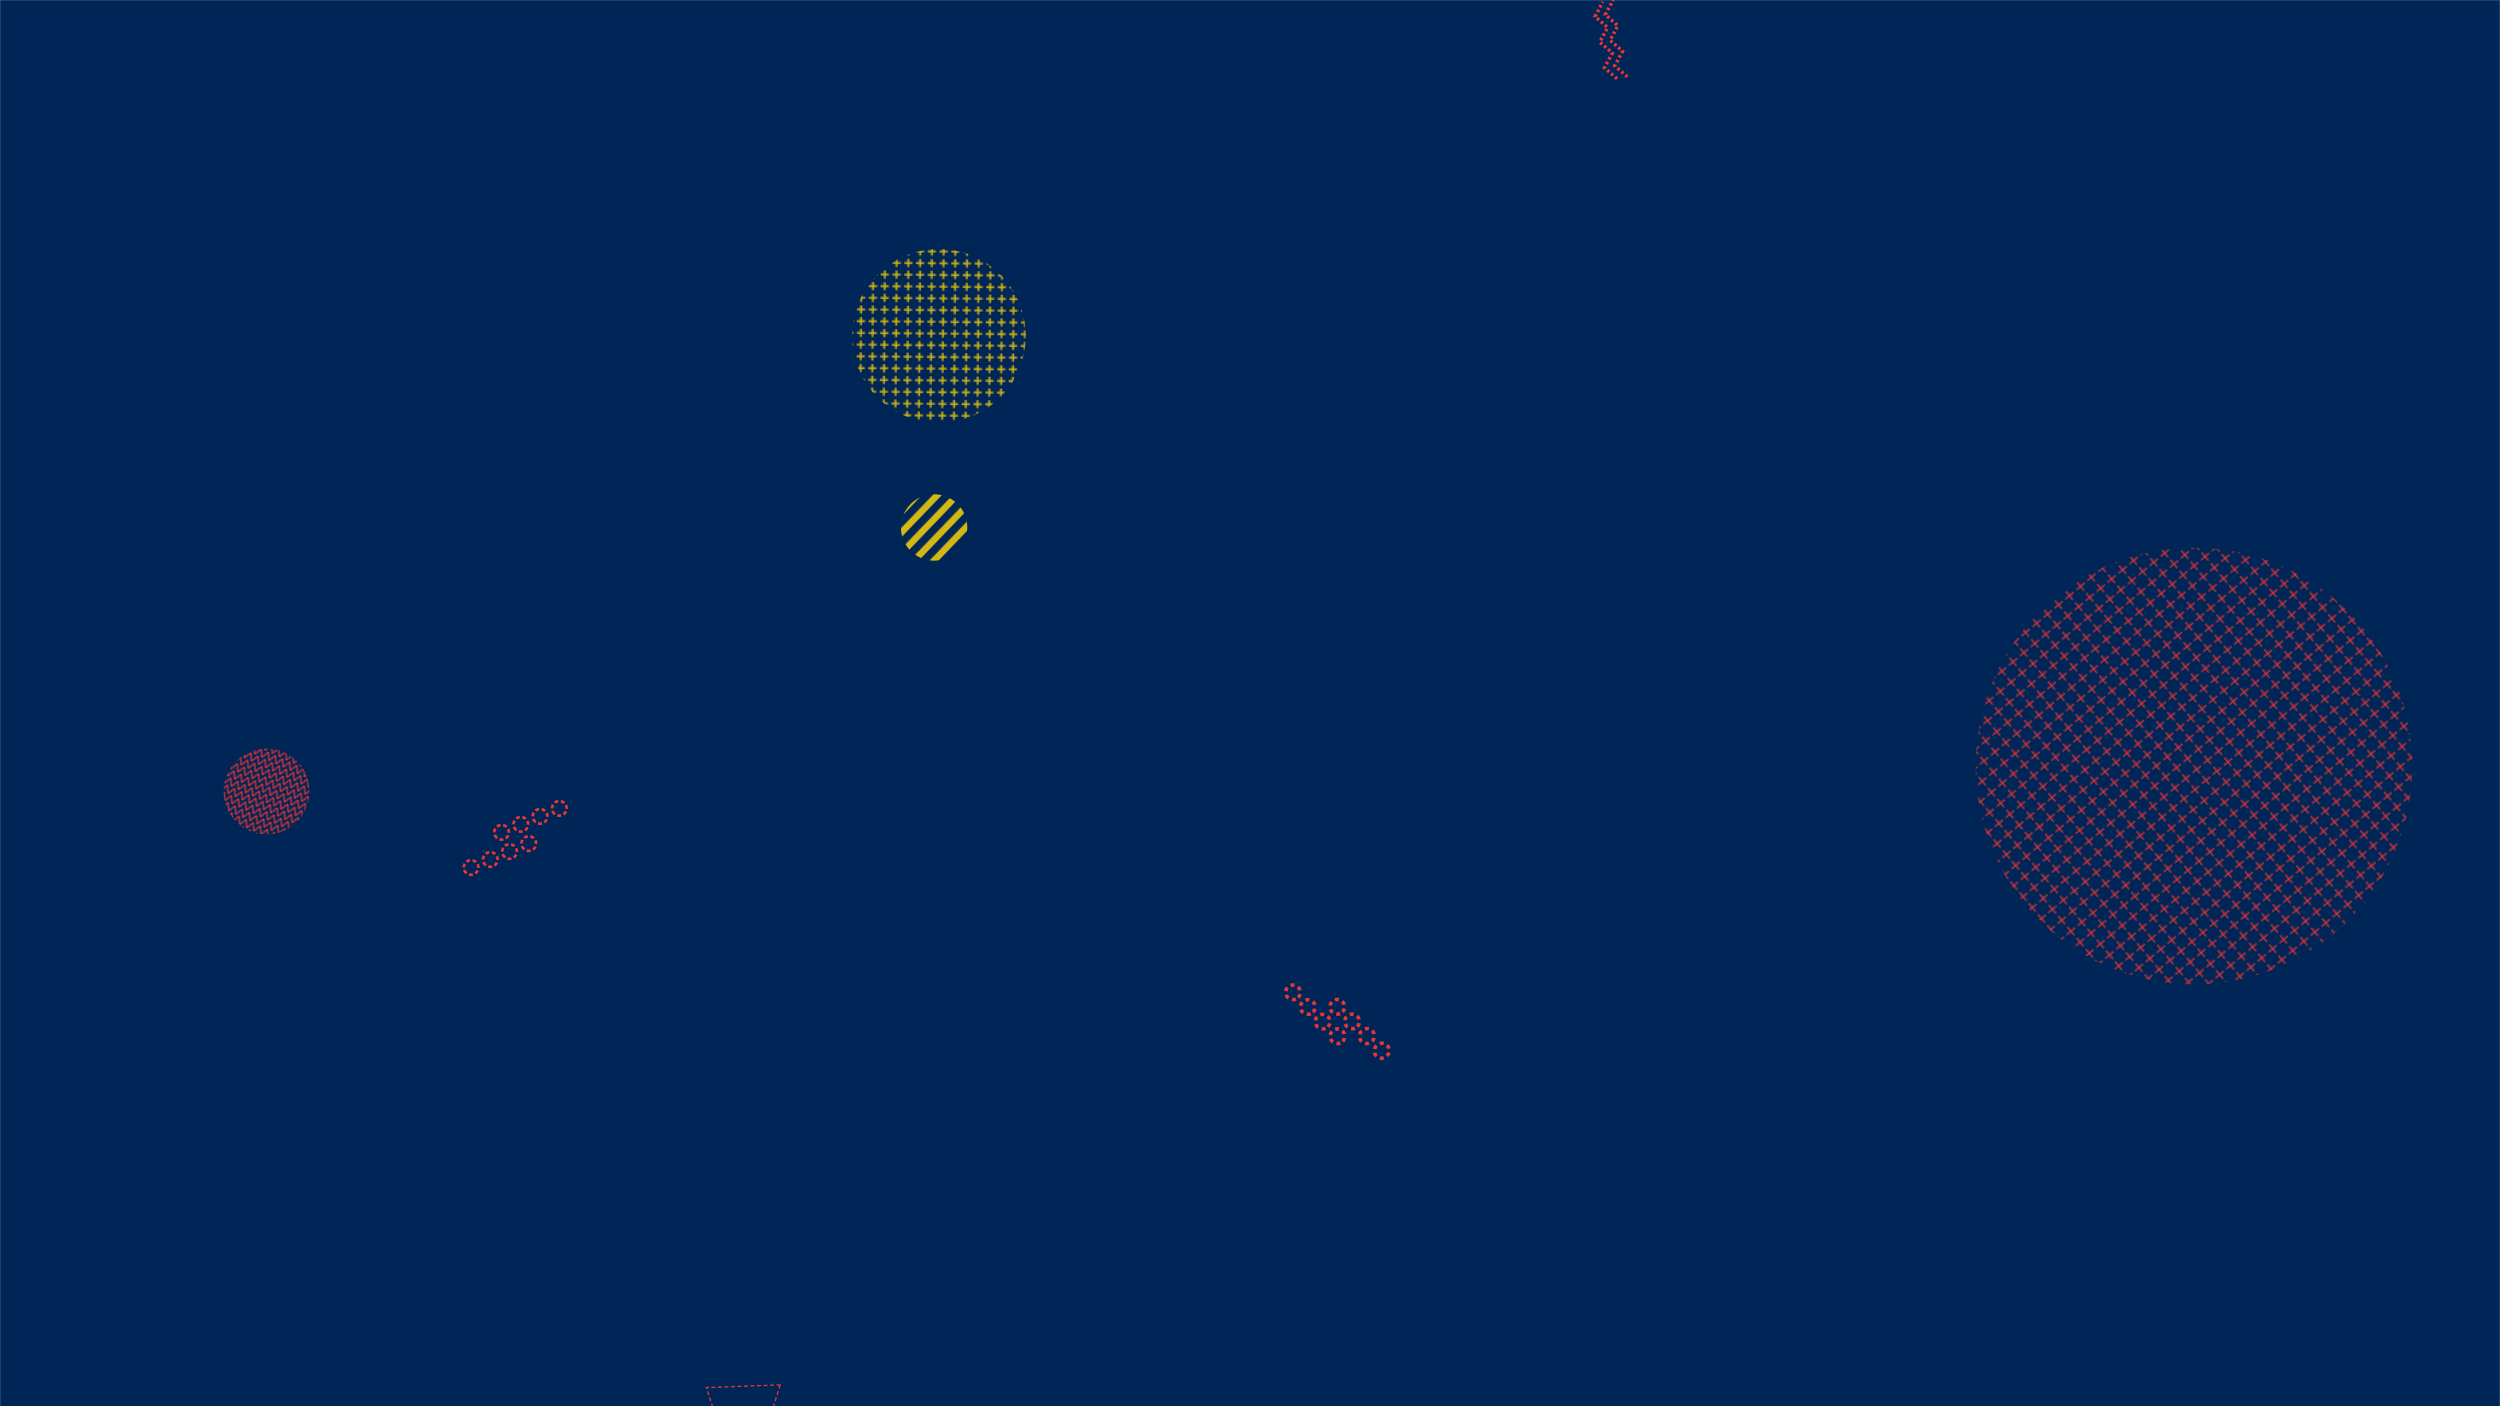 <svg xmlns="http://www.w3.org/2000/svg" version="1.1" xmlns:xlink="http://www.w3.org/1999/xlink" xmlns:svgjs="http://svgjs.com/svgjs" width="1920" height="1080" preserveAspectRatio="none" viewBox="0 0 1920 1080"><g mask="url(&quot;#SvgjsMask1520&quot;)" fill="none"><rect width="1920" height="1080" x="0" y="0" fill="rgba(0, 37, 87, 1)"></rect><path d="M380.04 641.33a5.6 5.6 0 1 0 10.35-4.28 5.6 5.6 0 1 0-10.35 4.28zM394.83 635.21a5.6 5.6 0 1 0 10.35-4.28 5.6 5.6 0 1 0-10.35 4.28zM409.61 629.09a5.6 5.6 0 1 0 10.35-4.28 5.6 5.6 0 1 0-10.35 4.28zM424.39 622.97a5.6 5.6 0 1 0 10.35-4.28 5.6 5.6 0 1 0-10.35 4.28zM356.6 668.36a5.6 5.6 0 1 0 10.35-4.29 5.6 5.6 0 1 0-10.35 4.29zM371.38 662.23a5.6 5.6 0 1 0 10.35-4.28 5.6 5.6 0 1 0-10.35 4.28zM386.16 656.11a5.6 5.6 0 1 0 10.35-4.28 5.6 5.6 0 1 0-10.35 4.28zM400.95 649.99a5.6 5.6 0 1 0 10.35-4.28 5.6 5.6 0 1 0-10.35 4.28z" stroke="#e73635" stroke-width="2.08" stroke-dasharray="3, 2"></path><path d="M599.16 1063.58 L571.12 1153.2L542.433 1065.683z" stroke="#e73635" stroke-width="1" stroke-dasharray="3, 2"></path><rect width="266.88" height="266.88" clip-path="url(&quot;#SvgjsClipPath1521&quot;)" x="587.61" y="124.49" fill="url(#SvgjsPattern1522)" transform="rotate(0.48, 721.05, 257.93)"></rect><path d="M1031.16 799.79a5.6 5.6 0 1 0-7.97-7.87 5.6 5.6 0 1 0 7.97 7.87zM1019.78 788.55a5.6 5.6 0 1 0-7.97-7.87 5.6 5.6 0 1 0 7.97 7.87zM1008.39 777.31a5.6 5.6 0 1 0-7.97-7.87 5.6 5.6 0 1 0 7.97 7.87zM997 766.07a5.6 5.6 0 1 0-7.97-7.87 5.6 5.6 0 1 0 7.97 7.87zM1065.18 810.88a5.6 5.6 0 1 0-7.97-7.86 5.6 5.6 0 1 0 7.97 7.86zM1053.79 799.64a5.6 5.6 0 1 0-7.97-7.86 5.6 5.6 0 1 0 7.97 7.86zM1042.4 788.4a5.6 5.6 0 1 0-7.97-7.87 5.6 5.6 0 1 0 7.97 7.87zM1031.02 777.16a5.6 5.6 0 1 0-7.97-7.87 5.6 5.6 0 1 0 7.97 7.87z" stroke="#e73635" stroke-width="2.78" stroke-dasharray="3, 3"></path><path d="M1241.93 60.42L1232.24 52.04 1238.29 40.75 1228.61 32.37 1234.66 21.08 1224.98 12.7 1231.03 1.41M1249.8 58.96L1240.11 50.58 1246.16 39.29 1236.48 30.92 1242.53 19.63 1232.84 11.25 1238.89-0.04" stroke="#e73635" stroke-width="2.68" stroke-dasharray="2, 2"></path><rect width="670.72" height="670.72" clip-path="url(&quot;#SvgjsClipPath1523&quot;)" x="1349.61" y="252.97" fill="url(#SvgjsPattern1524)" transform="rotate(49.96, 1684.97, 588.33)"></rect><rect width="102" height="102" clip-path="url(&quot;#SvgjsClipPath1525&quot;)" x="666.4" y="354.1" fill="url(#SvgjsPattern1526)" transform="rotate(133.82, 717.4, 405.1)"></rect><rect width="132" height="132" clip-path="url(&quot;#SvgjsClipPath1527&quot;)" x="138.74" y="541.87" fill="url(#SvgjsPattern1528)" transform="rotate(204.61, 204.74, 607.87)"></rect></g><defs><mask id="SvgjsMask1520"><rect width="1920" height="1080" fill="#ffffff"></rect></mask><pattern x="0" y="0" width="8.34" height="8.34" patternUnits="userSpaceOnUse" id="SvgjsPattern1522"><path d="M4.17 1L4.17 7.34M1 4.17L7.34 4.17" stroke="#d3b714" fill="none" stroke-width="1.37"></path></pattern><clipPath id="SvgjsClipPath1521"><circle r="66.72" cx="721.05" cy="257.93"></circle></clipPath><pattern x="0" y="0" width="10.48" height="10.48" patternUnits="userSpaceOnUse" id="SvgjsPattern1524"><path d="M5.24 1L5.24 9.48M1 5.24L9.48 5.24" stroke="#e73635" fill="none" stroke-width="1"></path></pattern><clipPath id="SvgjsClipPath1523"><circle r="167.68" cx="1684.97" cy="588.33"></circle></clipPath><pattern x="0" y="0" width="102" height="10.2" patternUnits="userSpaceOnUse" id="SvgjsPattern1526"><rect width="102" height="5.1" x="0" y="0" fill="#d3b714"></rect><rect width="102" height="5.1" x="0" y="5.1" fill="rgba(0, 0, 0, 0)"></rect></pattern><clipPath id="SvgjsClipPath1525"><circle r="25.5" cx="717.4" cy="405.1"></circle></clipPath><pattern x="0" y="0" width="6" height="6" patternUnits="userSpaceOnUse" id="SvgjsPattern1528"><path d="M0 6L3 0L6 6" stroke="#e73635" fill="none"></path></pattern><clipPath id="SvgjsClipPath1527"><circle r="33" cx="204.74" cy="607.87"></circle></clipPath></defs></svg>